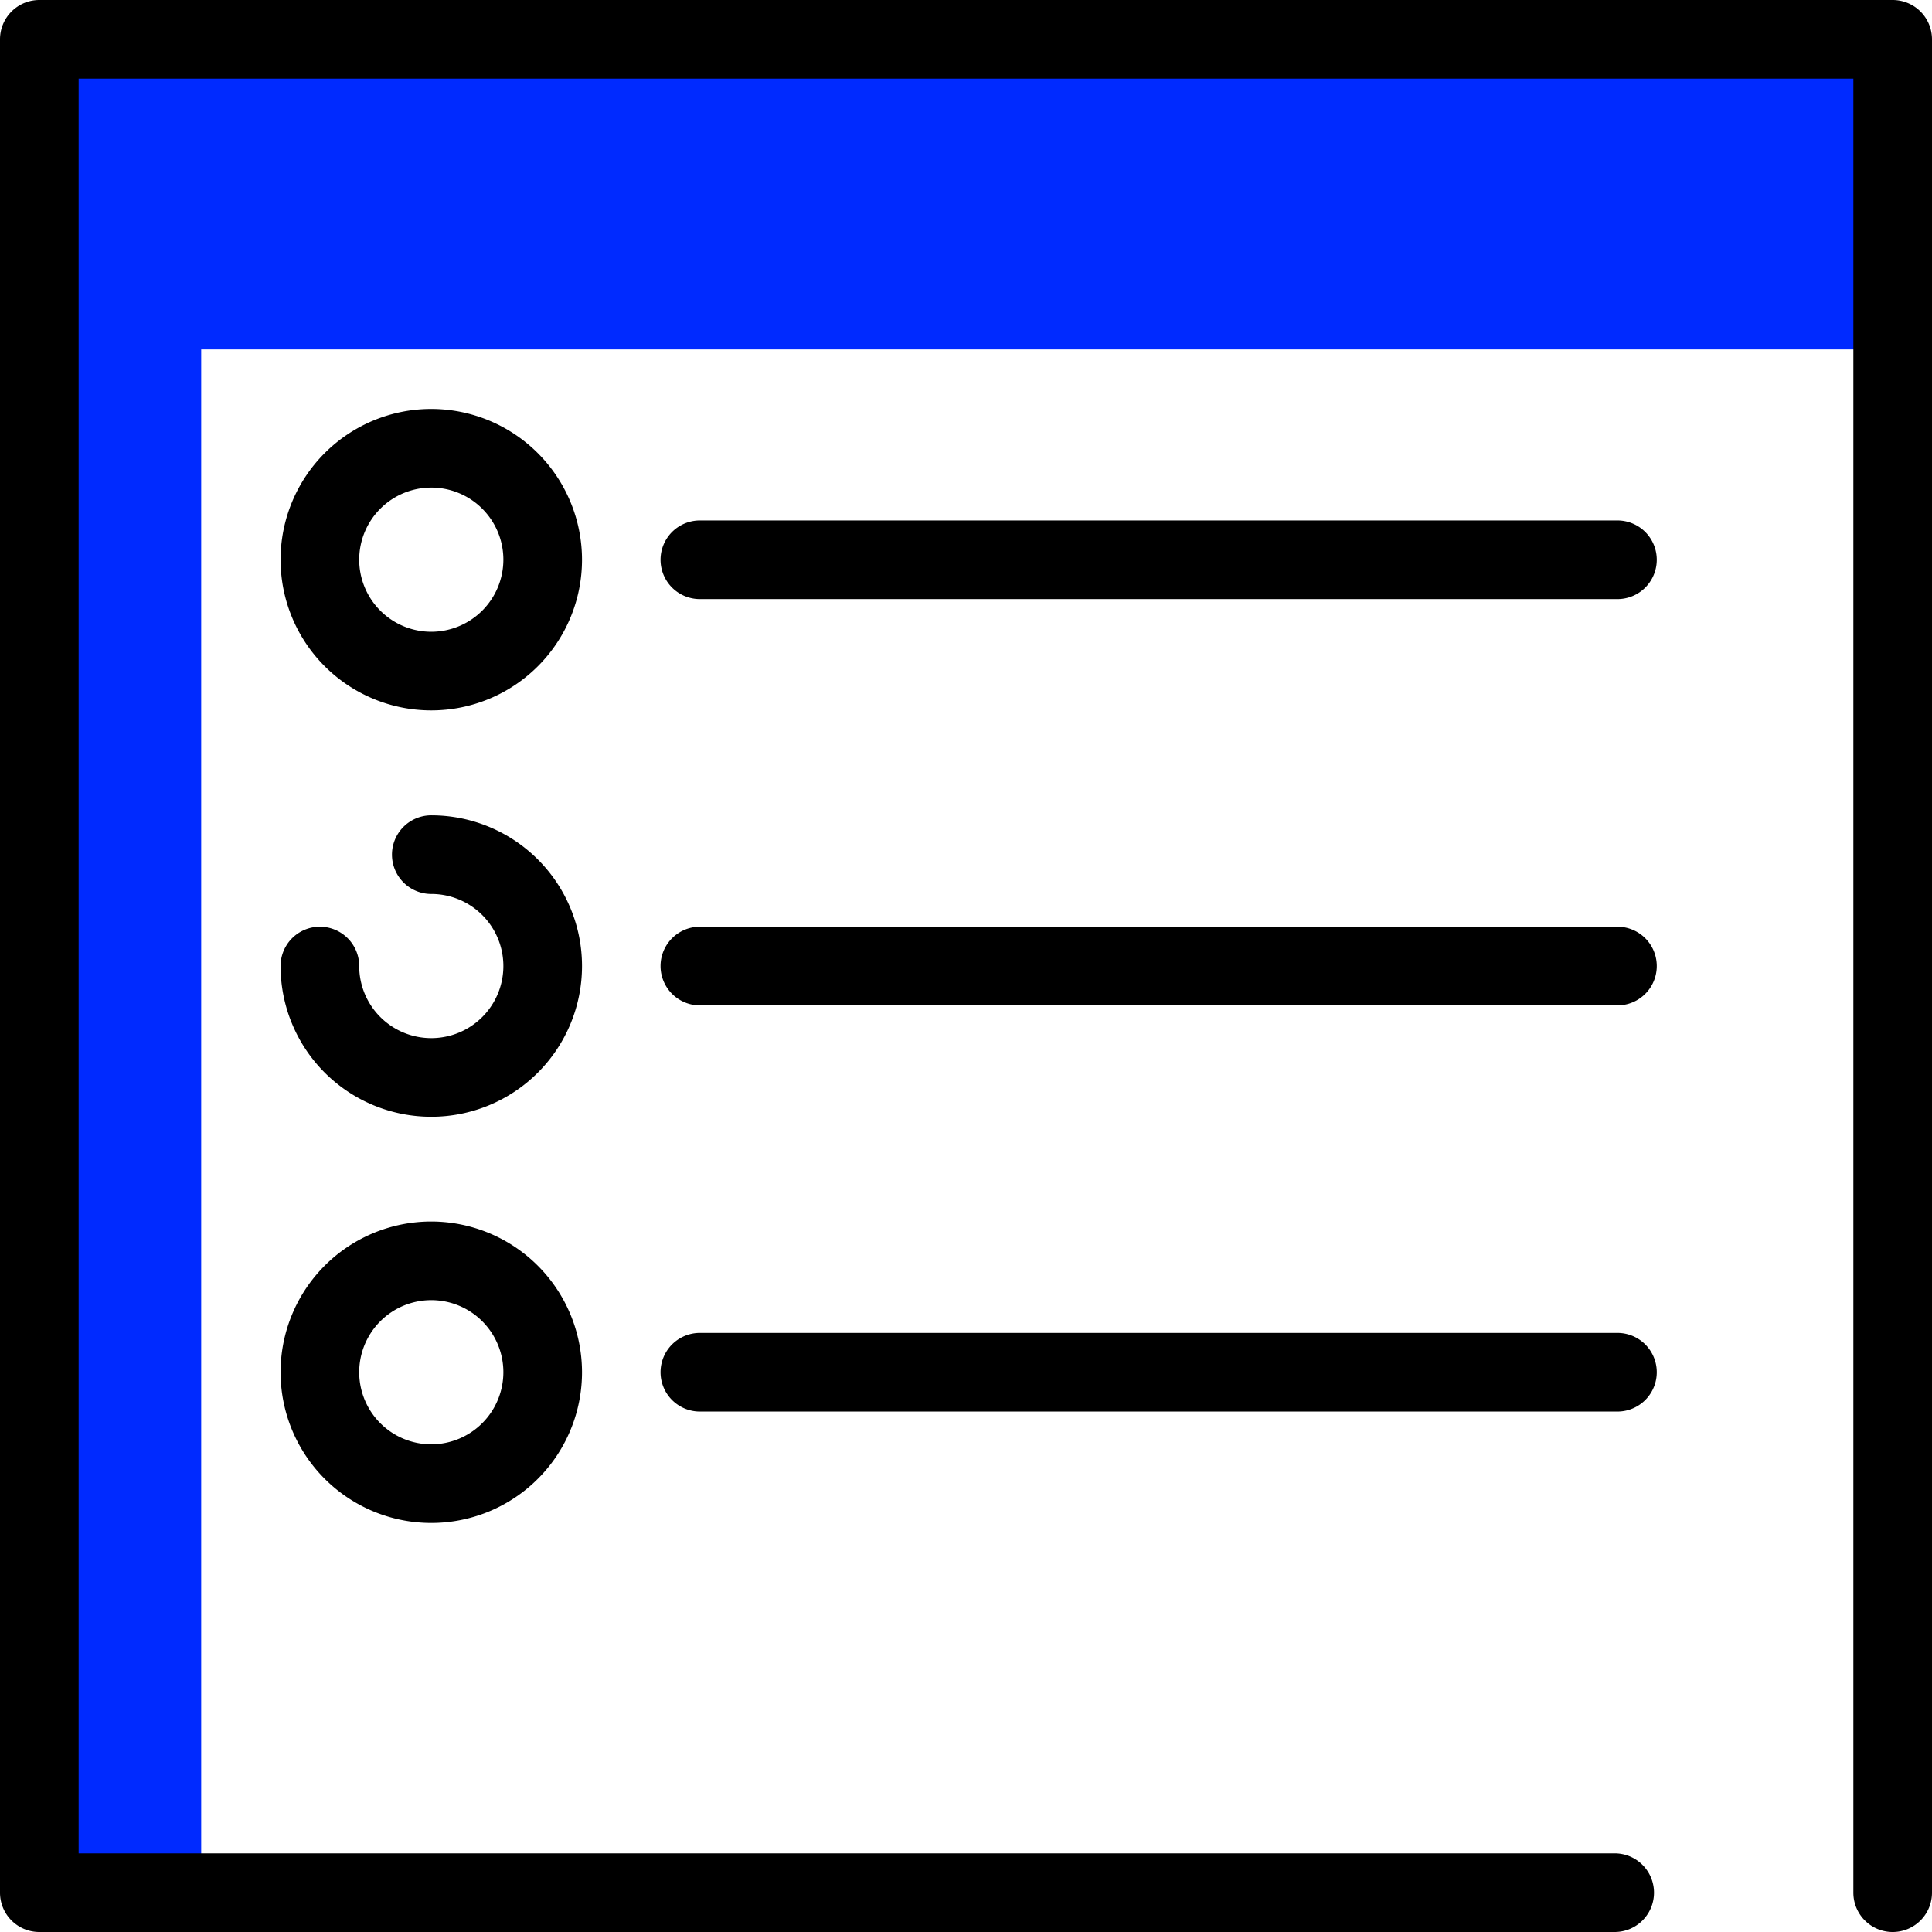 <svg xmlns="http://www.w3.org/2000/svg" xmlns:xlink="http://www.w3.org/1999/xlink" width="20.933" height="20.933" viewBox="0 0 20.933 20.933">
  <defs>
    <clipPath id="clip-path">
      <rect id="Rectángulo_85" data-name="Rectángulo 85" width="20.933" height="20.933" transform="translate(174 755)" fill="#fff" stroke="#707070" stroke-width="1"/>
    </clipPath>
  </defs>
  <g id="Grupo_14" data-name="Grupo 14" transform="translate(-125 -755)">
    <path id="Trazado_143" data-name="Trazado 143" d="M2370.3,755.707v3.079H2352.18v16.824h-1.74v-19.9Z" transform="translate(-2225)" fill="#002AFF"/>
    <g id="Enmascarar_grupo_5" data-name="Enmascarar grupo 5" transform="translate(-49)" clip-path="url(#clip-path)">
      <g id="note" transform="translate(174 755)">
        <path id="Trazado_134" data-name="Trazado 134" d="M20.507,0H.426A.426.426,0,0,0,0,.426V20.507a.426.426,0,0,0,.426.426H17.495a.426.426,0,0,0,0-.852H.852V.852H20.081V20.507a.426.426,0,1,0,.852,0V.426A.426.426,0,0,0,20.507,0Z"/>
        <path id="Trazado_135" data-name="Trazado 135" d="M5.554,5.716A1.633,1.633,0,1,0,7.187,7.349,1.635,1.635,0,0,0,5.554,5.716Zm0,2.414a.781.781,0,1,1,.781-.781A.782.782,0,0,1,5.554,8.13Z" transform="translate(-0.881 -1.285)"/>
        <path id="Trazado_136" data-name="Trazado 136" d="M19.6,7.273H9.658a.426.426,0,0,0,0,.852H19.6a.426.426,0,0,0,0-.852Z" transform="translate(-2.075 -1.634)"/>
        <path id="Trazado_137" data-name="Trazado 137" d="M5.554,11.394a.426.426,0,0,0,0,.852.781.781,0,1,1-.781.781.426.426,0,1,0-.852,0,1.633,1.633,0,1,0,1.633-1.633Z" transform="translate(-0.881 -2.56)"/>
        <path id="Trazado_138" data-name="Trazado 138" d="M19.6,12.951H9.658a.426.426,0,0,0,0,.852H19.6a.426.426,0,0,0,0-.852Z" transform="translate(-2.075 -2.91)"/>
        <path id="Trazado_139" data-name="Trazado 139" d="M5.554,17.071A1.633,1.633,0,1,0,7.187,18.7,1.635,1.635,0,0,0,5.554,17.071Zm0,2.414a.781.781,0,1,1,.781-.781A.782.782,0,0,1,5.554,19.485Z" transform="translate(-0.881 -3.836)"/>
        <path id="Trazado_140" data-name="Trazado 140" d="M19.6,18.628H9.658a.426.426,0,0,0,0,.852H19.6a.426.426,0,0,0,0-.852Z" transform="translate(-2.075 -4.186)"/>
      </g>
    </g>
  </g>
</svg>
